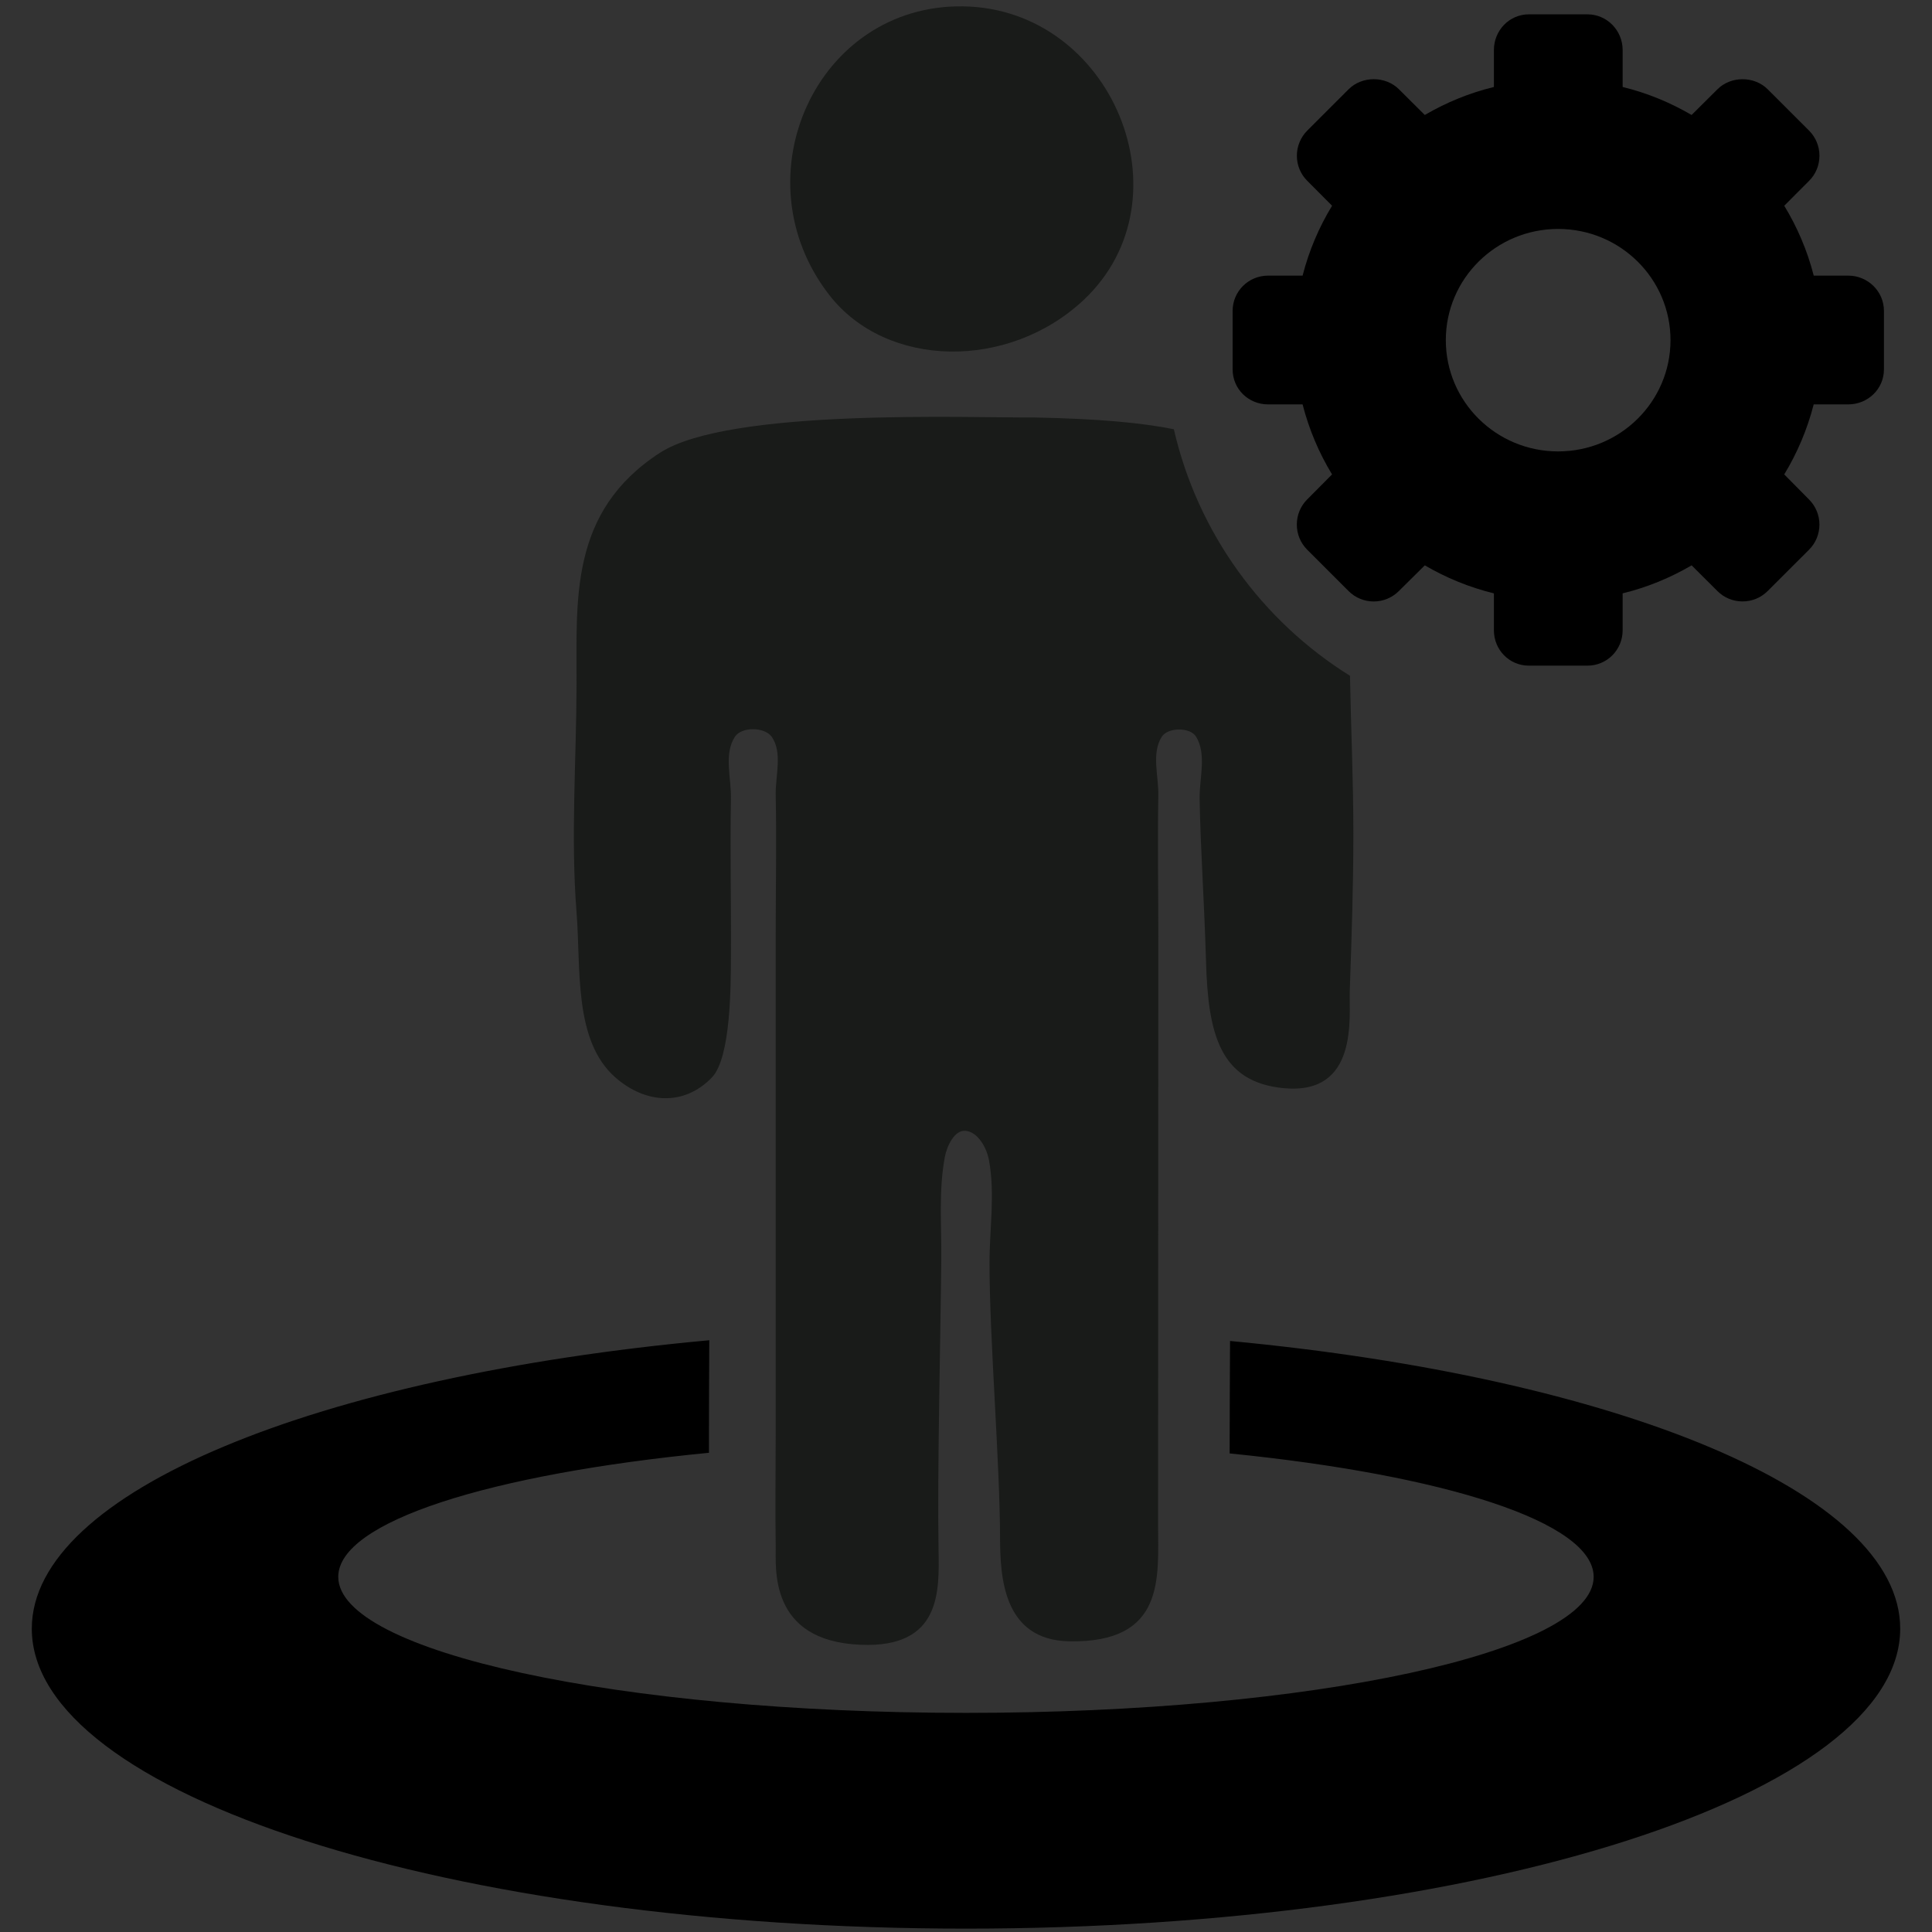 <?xml version="1.0" encoding="utf-8"?>
<svg viewBox="0 0 24 24" width="24px" height="24px" xmlns="http://www.w3.org/2000/svg" xmlns:bx="https://boxy-svg.com"><rect x="0" y="0" width="24" height="24" fill="#333333" stroke="none"/><defs><bx:export><bx:file format="svg" path="Emanations.svg"/></bx:export></defs><title>Emanations</title><path d="M 31.443 0.968 L 31.443 -1.771 L 34.877 -2.08 L 34.877 0.968 L 37.731 0.968 L 37.445 4.231 L 34.877 4.231 L 34.877 6.951 L 31.443 7.26 L 31.443 4.231 L 28.606 4.231 L 28.894 0.968 L 31.443 0.968 Z" style="fill: rgb(255, 0, 0);"/><ellipse style="stroke: rgb(0, 0, 0); stroke-width: 0px; fill: rgb(255, 0, 0);" cx="36.329" cy="-6.531" rx="4.906" ry="4.906"/><path d="M 32.205 1.732 L 32.205 -1.073 L 34.112 -1.244 L 34.112 1.732 L 36.897 1.732 L 36.746 3.467 L 34.112 3.467 L 34.112 6.253 L 32.205 6.425 L 32.205 3.467 L 29.439 3.467 L 29.591 1.732 L 32.205 1.732 Z" style=""/><ellipse style="stroke: rgb(0, 0, 0); stroke-width: 0px;" cx="-16.413" cy="16.558" rx="11.604" ry="3.727"/><ellipse style="stroke: rgb(0, 0, 0); stroke-width: 0px; fill: rgb(255, 255, 255);" cx="-16.413" cy="15.915" rx="7.797" ry="1.69"/><path style="stroke: none; fill: rgb(0, 255, 0);" d="M 42.449 4.758 C 44.452 4.838 45.04 5.105 45.78 5.45 L 45.794 5.458 L 45.798 5.46 C 46.359 5.813 46.804 6.575 46.981 7.16 C 47.137 7.735 47.198 8.352 47.202 8.586 C 47.209 9.297 47.244 10.029 47.244 10.778 C 47.244 11.449 47.227 12.032 47.201 12.783 C 47.195 12.905 47.198 13.362 47.092 13.769 L 47.091 13.772 L 47.09 13.774 L 47.089 13.777 L 47.089 13.779 L 47.088 13.782 L 47.087 13.785 C 46.999 14.012 45.79 14.812 45.434 14.803 L 45.41 14.8 L 45.4 14.798 C 45.08 14.729 44.849 14.983 44.84 15.586 C 44.82 16.795 44.82 18.309 44.82 19.374 C 44.82 19.693 44.8 20.257 44.641 20.702 L 44.633 20.72 L 44.63 20.726 C 44.501 20.966 43.199 21.244 42.81 21.247 C 42.487 21.22 40.551 21.293 40.21 21.29 L 40.208 21.29 L 40.205 21.289 L 40.203 21.289 L 40.198 21.289 L 40.196 21.289 L 40.193 21.289 L 40.19 21.289 L 40.189 21.288 L 40.184 21.288 L 40.181 21.287 L 40.176 21.287 L 40.174 21.286 C 39.37 21.162 38.749 21.08 38.524 20.676 L 38.514 20.652 L 38.509 20.643 C 38.358 20.207 38.355 19.76 38.352 19.655 C 38.346 19.171 38.352 18.694 38.352 18.229 C 38.352 17.191 38.369 16.059 38.35 15.237 C 38.347 15.025 38.124 14.794 37.852 14.84 C 37.348 14.887 35.936 12.47 35.882 11.829 C 35.807 10.825 35.876 9.846 35.879 8.935 C 35.881 8.424 35.871 7.774 35.999 7.168 C 36.165 6.552 36.632 5.823 37.324 5.324 L 37.327 5.323 L 37.328 5.321 L 37.33 5.319 L 37.332 5.319 C 37.928 4.983 39.093 4.815 40.083 4.772 C 40.576 4.752 41.07 4.748 41.48 4.752 C 41.687 4.752 41.875 4.754 42.035 4.755 C 42.115 4.756 42.186 4.757 42.251 4.758 C 42.315 4.758 42.427 4.758 42.427 4.758"/><g><path style="fill: rgb(25, 27, 25); stroke: none; transform-origin: 41.497px 2.989px;" d="M 41.043 0.877 C 39.261 1.242 38.771 3.551 40.189 4.733 C 41.082 5.478 42.573 5.169 43.293 4.11 C 44.317 2.601 42.858 0.505 41.043 0.877" transform="matrix(0.977, 0.215, -0.215, 0.977, 0, 0)"/><path style="fill: rgb(25, 27, 25); stroke: none;" d="M 42.391 5.581 C 44.218 5.617 44.603 5.826 45.35 6.174 C 46.133 6.541 46.307 8.16 46.311 8.559 C 46.319 9.287 46.356 10.014 46.356 10.744 C 46.356 11.399 46.337 11.962 46.311 12.713 C 46.301 13.029 46.424 13.999 45.494 13.913 C 44.696 13.839 44.552 13.236 44.526 12.348 C 44.499 11.474 44.458 10.972 44.446 10.315 C 44.443 10.059 44.536 9.765 44.402 9.546 C 44.329 9.427 44.054 9.428 43.977 9.546 C 43.845 9.751 43.937 10.03 43.933 10.273 C 43.923 10.857 43.933 11.442 43.933 12.028 C 43.933 14.154 43.93 17.212 43.93 19.338 C 43.93 19.988 44.026 20.807 42.824 20.784 C 42 20.767 41.97 19.973 41.967 19.502 C 41.965 18.559 41.837 17.039 41.836 16.095 C 41.835 15.667 41.907 15.232 41.83 14.811 C 41.803 14.656 41.693 14.455 41.536 14.442 C 41.399 14.432 41.306 14.634 41.281 14.768 C 41.202 15.19 41.242 15.623 41.237 16.053 C 41.227 17.052 41.187 18.649 41.203 19.648 C 41.211 20.152 41.243 20.871 40.233 20.827 C 39.086 20.779 39.185 19.864 39.18 19.606 C 39.173 19.136 39.18 18.665 39.18 18.194 C 39.18 16.124 39.18 14.054 39.18 11.986 C 39.18 11.414 39.192 10.843 39.18 10.273 C 39.175 10.031 39.268 9.747 39.131 9.548 C 39.042 9.424 38.758 9.42 38.674 9.546 C 38.533 9.76 38.629 10.059 38.624 10.315 C 38.612 10.972 38.628 11.628 38.624 12.284 C 38.622 12.626 38.625 13.532 38.388 13.779 C 38.042 14.139 37.562 14.108 37.188 13.779 C 36.665 13.32 36.762 12.423 36.706 11.728 C 36.632 10.789 36.704 9.844 36.706 8.902 C 36.71 7.852 36.609 6.753 37.743 6.019 C 38.605 5.463 41.586 5.587 42.391 5.581"/></g><path d="M 53.15 20.614 C 53.15 22.671 47.953 24.34 41.545 24.34 C 35.137 24.34 29.94 22.671 29.94 20.614 C 29.94 18.557 35.137 16.889 41.545 16.889 C 47.953 16.889 53.15 18.557 53.15 20.614 Z M 41.545 18.281 C 37.239 18.281 33.747 19.037 33.747 19.97 C 33.747 20.903 37.239 21.66 41.545 21.66 C 45.851 21.66 49.342 20.903 49.342 19.97 C 49.342 19.037 45.851 18.281 41.545 18.281 Z" style="stroke: rgb(0, 0, 0); stroke-width: 0px;"/><g transform="matrix(0.176, 0, 0, 0.176, 32.278, -10.582)" style=""><title>Edit Emanations</title><g><path d="M43.454,18.443h-2.437c-0.453-1.766-1.16-3.42-2.082-4.933l1.752-1.756c0.473-0.473,0.733-1.104,0.733-1.774 c0-0.669-0.262-1.301-0.733-1.773l-2.92-2.917c-0.947-0.948-2.602-0.947-3.545-0.001l-1.826,1.815 C30.9,6.232,29.296,5.56,27.529,5.128V2.52c0-1.383-1.105-2.52-2.488-2.52h-4.128c-1.383,0-2.471,1.137-2.471,2.52v2.607 c-1.766,0.431-3.38,1.104-4.878,1.977l-1.825-1.815c-0.946-0.948-2.602-0.947-3.551-0.001L5.27,8.205 C4.802,8.672,4.535,9.318,4.535,9.978c0,0.669,0.259,1.299,0.733,1.772l1.752,1.76c-0.921,1.513-1.629,3.167-2.081,4.933H2.501 C1.117,18.443,0,19.555,0,20.935v4.125c0,1.384,1.117,2.471,2.501,2.471h2.438c0.452,1.766,1.159,3.43,2.079,4.943l-1.752,1.763 c-0.474,0.473-0.734,1.106-0.734,1.776s0.261,1.303,0.734,1.776l2.92,2.919c0.474,0.473,1.103,0.733,1.772,0.733 s1.299-0.261,1.773-0.733l1.833-1.816c1.498,0.873,3.112,1.545,4.878,1.978v2.604c0,1.383,1.088,2.498,2.471,2.498h4.128 c1.383,0,2.488-1.115,2.488-2.498v-2.605c1.767-0.432,3.371-1.104,4.869-1.977l1.817,1.812c0.474,0.475,1.104,0.735,1.775,0.735 c0.67,0,1.301-0.261,1.774-0.733l2.92-2.917c0.473-0.472,0.732-1.103,0.734-1.772c0-0.67-0.262-1.299-0.734-1.773l-1.75-1.77 c0.92-1.514,1.627-3.179,2.08-4.943h2.438c1.383,0,2.52-1.087,2.52-2.471v-4.125C45.973,19.555,44.837,18.443,43.454,18.443z M22.976,30.85c-4.378,0-7.928-3.517-7.928-7.852c0-4.338,3.55-7.85,7.928-7.85c4.379,0,7.931,3.512,7.931,7.85 C30.906,27.334,27.355,30.85,22.976,30.85z"/></g></g><path style="fill: rgb(25, 27, 25); stroke: none; transform-origin: 11.953px 2.24px;" d="M 11.499 0.128 C 9.717 0.493 9.227 2.802 10.645 3.984 C 11.538 4.729 13.029 4.42 13.749 3.361 C 14.773 1.852 13.314 -0.244 11.499 0.128" transform="matrix(0.977, 0.215, -0.215, 0.977, 0, 0)"/><path style="fill: rgb(25, 27, 25); stroke: none;" d="M 12.847 5.186 C 13.655 5.202 14.181 5.252 14.582 5.332 C 14.878 6.621 15.681 7.716 16.77 8.395 C 16.782 9.046 16.812 9.696 16.812 10.349 C 16.812 11.004 16.793 11.567 16.767 12.318 C 16.757 12.634 16.88 13.604 15.95 13.518 C 15.152 13.444 15.008 12.841 14.982 11.953 C 14.955 11.079 14.914 10.577 14.902 9.92 C 14.899 9.664 14.992 9.37 14.858 9.151 C 14.785 9.032 14.51 9.033 14.433 9.151 C 14.301 9.356 14.393 9.635 14.389 9.878 C 14.379 10.462 14.389 11.047 14.389 11.633 C 14.389 13.759 14.386 16.817 14.386 18.943 C 14.386 19.593 14.482 20.412 13.28 20.389 C 12.456 20.372 12.426 19.578 12.423 19.107 C 12.421 18.164 12.293 16.644 12.292 15.7 C 12.291 15.272 12.363 14.837 12.286 14.416 C 12.259 14.261 12.149 14.06 11.992 14.047 C 11.855 14.037 11.762 14.239 11.737 14.373 C 11.658 14.795 11.698 15.228 11.693 15.658 C 11.683 16.657 11.643 18.254 11.659 19.253 C 11.667 19.757 11.699 20.476 10.689 20.432 C 9.542 20.384 9.641 19.469 9.636 19.211 C 9.629 18.741 9.636 18.27 9.636 17.799 C 9.636 15.729 9.636 13.659 9.636 11.591 C 9.636 11.019 9.648 10.448 9.636 9.878 C 9.631 9.636 9.724 9.352 9.587 9.153 C 9.498 9.029 9.214 9.025 9.13 9.151 C 8.989 9.365 9.085 9.664 9.08 9.92 C 9.068 10.577 9.084 11.233 9.08 11.889 C 9.078 12.231 9.081 13.137 8.844 13.384 C 8.498 13.744 8.018 13.713 7.644 13.384 C 7.121 12.925 7.218 12.028 7.162 11.333 C 7.088 10.394 7.16 9.449 7.162 8.507 C 7.166 7.457 7.065 6.358 8.199 5.624 C 9.061 5.068 12.042 5.192 12.847 5.186 Z"/><path d="M 23.605 20.232 C 23.605 22.289 18.408 23.958 12 23.958 C 5.592 23.958 0.395 22.289 0.395 20.232 C 0.395 18.53 3.953 17.094 8.811 16.649 C 8.809 17.047 8.807 17.454 8.807 17.847 C 8.807 17.913 8.807 17.98 8.807 18.047 C 6.092 18.311 4.202 18.902 4.202 19.588 C 4.202 20.521 7.694 21.278 12 21.278 C 16.306 21.278 19.797 20.521 19.797 19.588 C 19.797 18.908 17.945 18.323 15.275 18.055 C 15.276 17.609 15.277 17.132 15.28 16.658 C 20.091 17.112 23.605 18.541 23.605 20.232 Z" style="stroke: rgb(0, 0, 0); stroke-width: 0px;"/><g transform="matrix(0.176, 0, 0, 0.176, 15.312, 0.178)" style=""><title>Edit Emanations</title><g><path d="M43.454,18.443h-2.437c-0.453-1.766-1.16-3.42-2.082-4.933l1.752-1.756c0.473-0.473,0.733-1.104,0.733-1.774 c0-0.669-0.262-1.301-0.733-1.773l-2.92-2.917c-0.947-0.948-2.602-0.947-3.545-0.001l-1.826,1.815 C30.9,6.232,29.296,5.56,27.529,5.128V2.52c0-1.383-1.105-2.52-2.488-2.52h-4.128c-1.383,0-2.471,1.137-2.471,2.52v2.607 c-1.766,0.431-3.38,1.104-4.878,1.977l-1.825-1.815c-0.946-0.948-2.602-0.947-3.551-0.001L5.27,8.205 C4.802,8.672,4.535,9.318,4.535,9.978c0,0.669,0.259,1.299,0.733,1.772l1.752,1.76c-0.921,1.513-1.629,3.167-2.081,4.933H2.501 C1.117,18.443,0,19.555,0,20.935v4.125c0,1.384,1.117,2.471,2.501,2.471h2.438c0.452,1.766,1.159,3.43,2.079,4.943l-1.752,1.763 c-0.474,0.473-0.734,1.106-0.734,1.776s0.261,1.303,0.734,1.776l2.92,2.919c0.474,0.473,1.103,0.733,1.772,0.733 s1.299-0.261,1.773-0.733l1.833-1.816c1.498,0.873,3.112,1.545,4.878,1.978v2.604c0,1.383,1.088,2.498,2.471,2.498h4.128 c1.383,0,2.488-1.115,2.488-2.498v-2.605c1.767-0.432,3.371-1.104,4.869-1.977l1.817,1.812c0.474,0.475,1.104,0.735,1.775,0.735 c0.67,0,1.301-0.261,1.774-0.733l2.92-2.917c0.473-0.472,0.732-1.103,0.734-1.772c0-0.67-0.262-1.299-0.734-1.773l-1.75-1.77 c0.92-1.514,1.627-3.179,2.08-4.943h2.438c1.383,0,2.52-1.087,2.52-2.471v-4.125C45.973,19.555,44.837,18.443,43.454,18.443z M22.976,30.85c-4.378,0-7.928-3.517-7.928-7.852c0-4.338,3.55-7.85,7.928-7.85c4.379,0,7.931,3.512,7.931,7.85 C30.906,27.334,27.355,30.85,22.976,30.85z"/></g></g></svg>